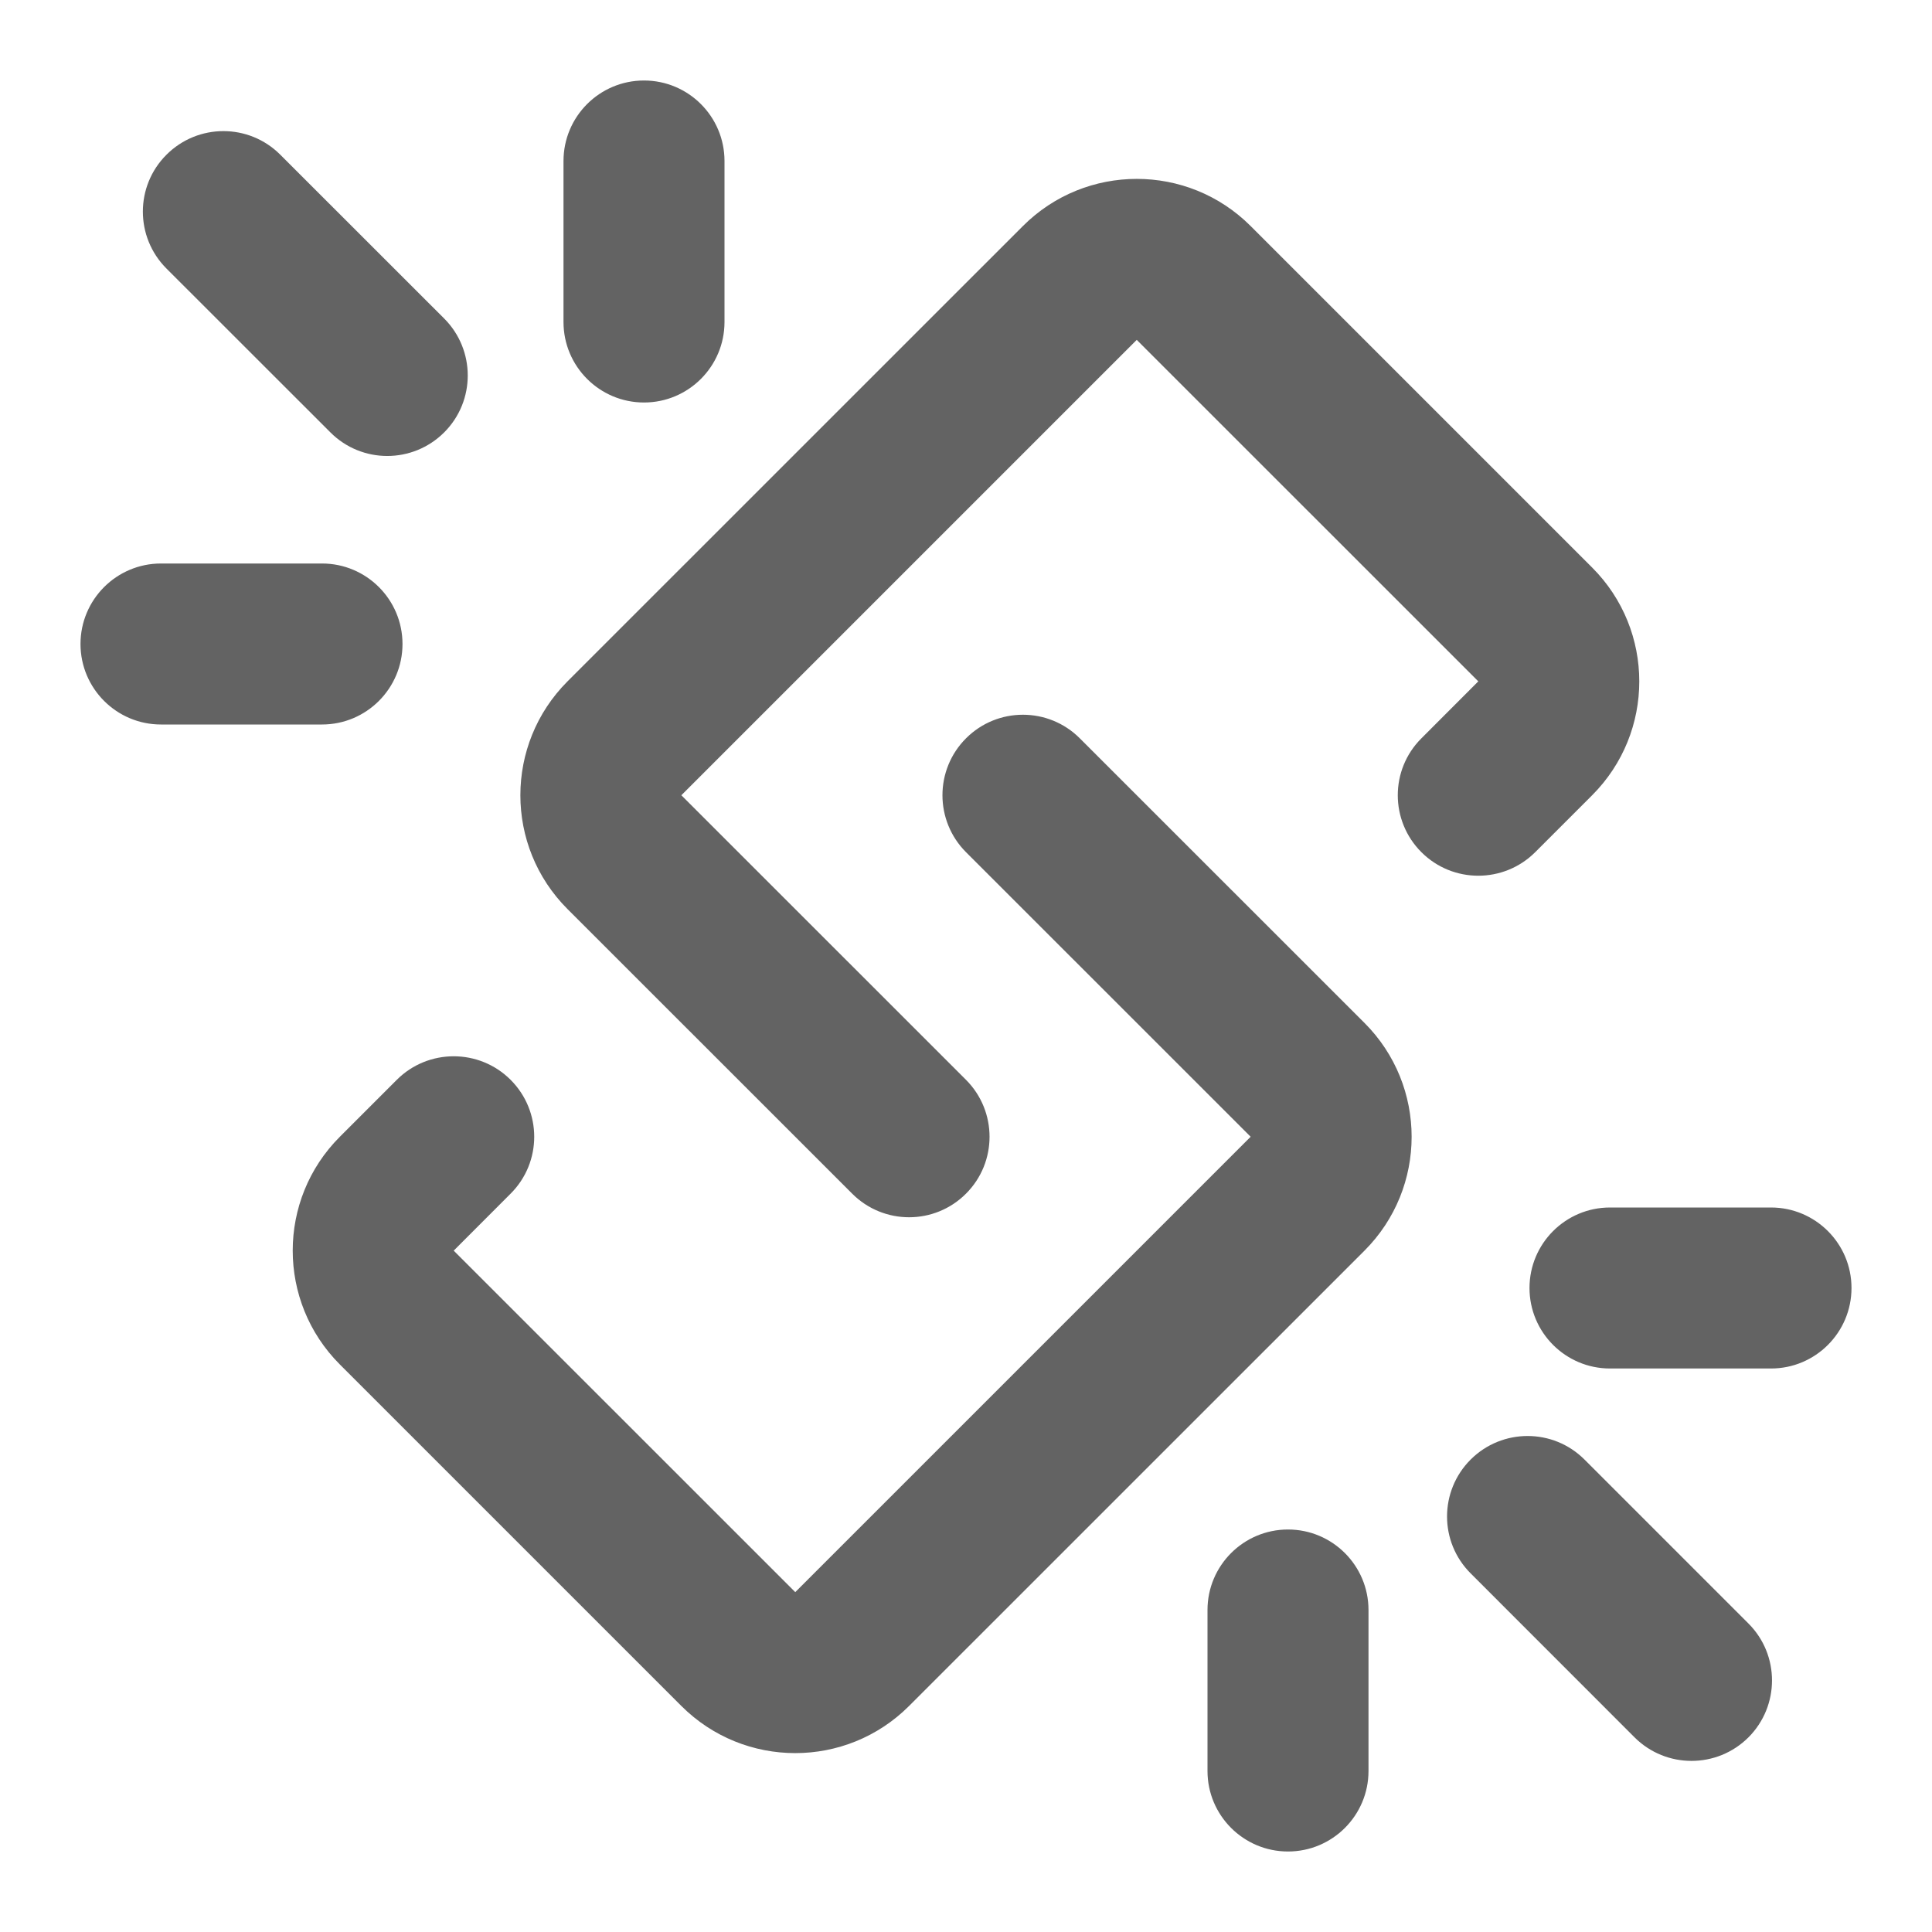 <svg width="24" height="24" viewBox="0 0 24 24" fill="none" xmlns="http://www.w3.org/2000/svg">
<path fill-rule="evenodd" clip-rule="evenodd" d="M8 1C7.448 1 7 1.448 7 2V4C7 4.552 7.448 5 8 5C8.552 5 9 4.552 9 4V2C9 1.448 8.552 1 8 1ZM2.068 3.336C1.677 2.945 1.677 2.312 2.068 1.922C2.459 1.531 3.092 1.531 3.482 1.922L5.518 3.957C5.908 4.348 5.908 4.981 5.518 5.371C5.127 5.762 4.494 5.762 4.104 5.371L2.068 3.336ZM13.414 9.172L16.95 12.707C17.731 13.488 17.731 14.755 16.95 15.536L11.293 21.192C10.512 21.973 9.246 21.973 8.464 21.192L4.222 16.95C3.441 16.169 3.441 14.902 4.222 14.121L4.929 13.414C5.319 13.024 5.953 13.024 6.343 13.414C6.734 13.805 6.734 14.438 6.343 14.828L5.636 15.536L9.879 19.778L15.536 14.121L12 10.586C11.61 10.195 11.61 9.562 12 9.172C12.39 8.781 13.024 8.781 13.414 9.172ZM8.464 9.879L12 13.414C12.39 13.805 12.39 14.438 12 14.828C11.61 15.219 10.976 15.219 10.586 14.828L7.05 11.293C6.269 10.512 6.269 9.246 7.05 8.464L12.707 2.808C13.488 2.027 14.755 2.027 15.536 2.808L19.778 7.05C20.559 7.831 20.559 9.098 19.778 9.879L19.071 10.586C18.68 10.976 18.047 10.976 17.657 10.586C17.266 10.195 17.266 9.562 17.657 9.172L18.364 8.464L14.121 4.222L8.464 9.879ZM18.269 18.131C17.878 18.522 17.878 19.155 18.269 19.545L20.305 21.582C20.696 21.972 21.329 21.972 21.72 21.582C22.11 21.191 22.11 20.558 21.72 20.168L19.683 18.131C19.293 17.741 18.66 17.741 18.269 18.131ZM15 20C15 19.448 15.448 19 16 19C16.552 19 17 19.448 17 20V22C17 22.552 16.552 23 16 23C15.448 23 15 22.552 15 22V20ZM19 16C19 15.448 19.448 15 20 15H22C22.552 15 23 15.448 23 16C23 16.552 22.552 17 22 17H20C19.448 17 19 16.552 19 16ZM2 7C1.448 7 1 7.448 1 8C1 8.552 1.448 9 2 9H4C4.552 9 5 8.552 5 8C5 7.448 4.552 7 4 7H2Z" fill="#636363"/>
</svg>
